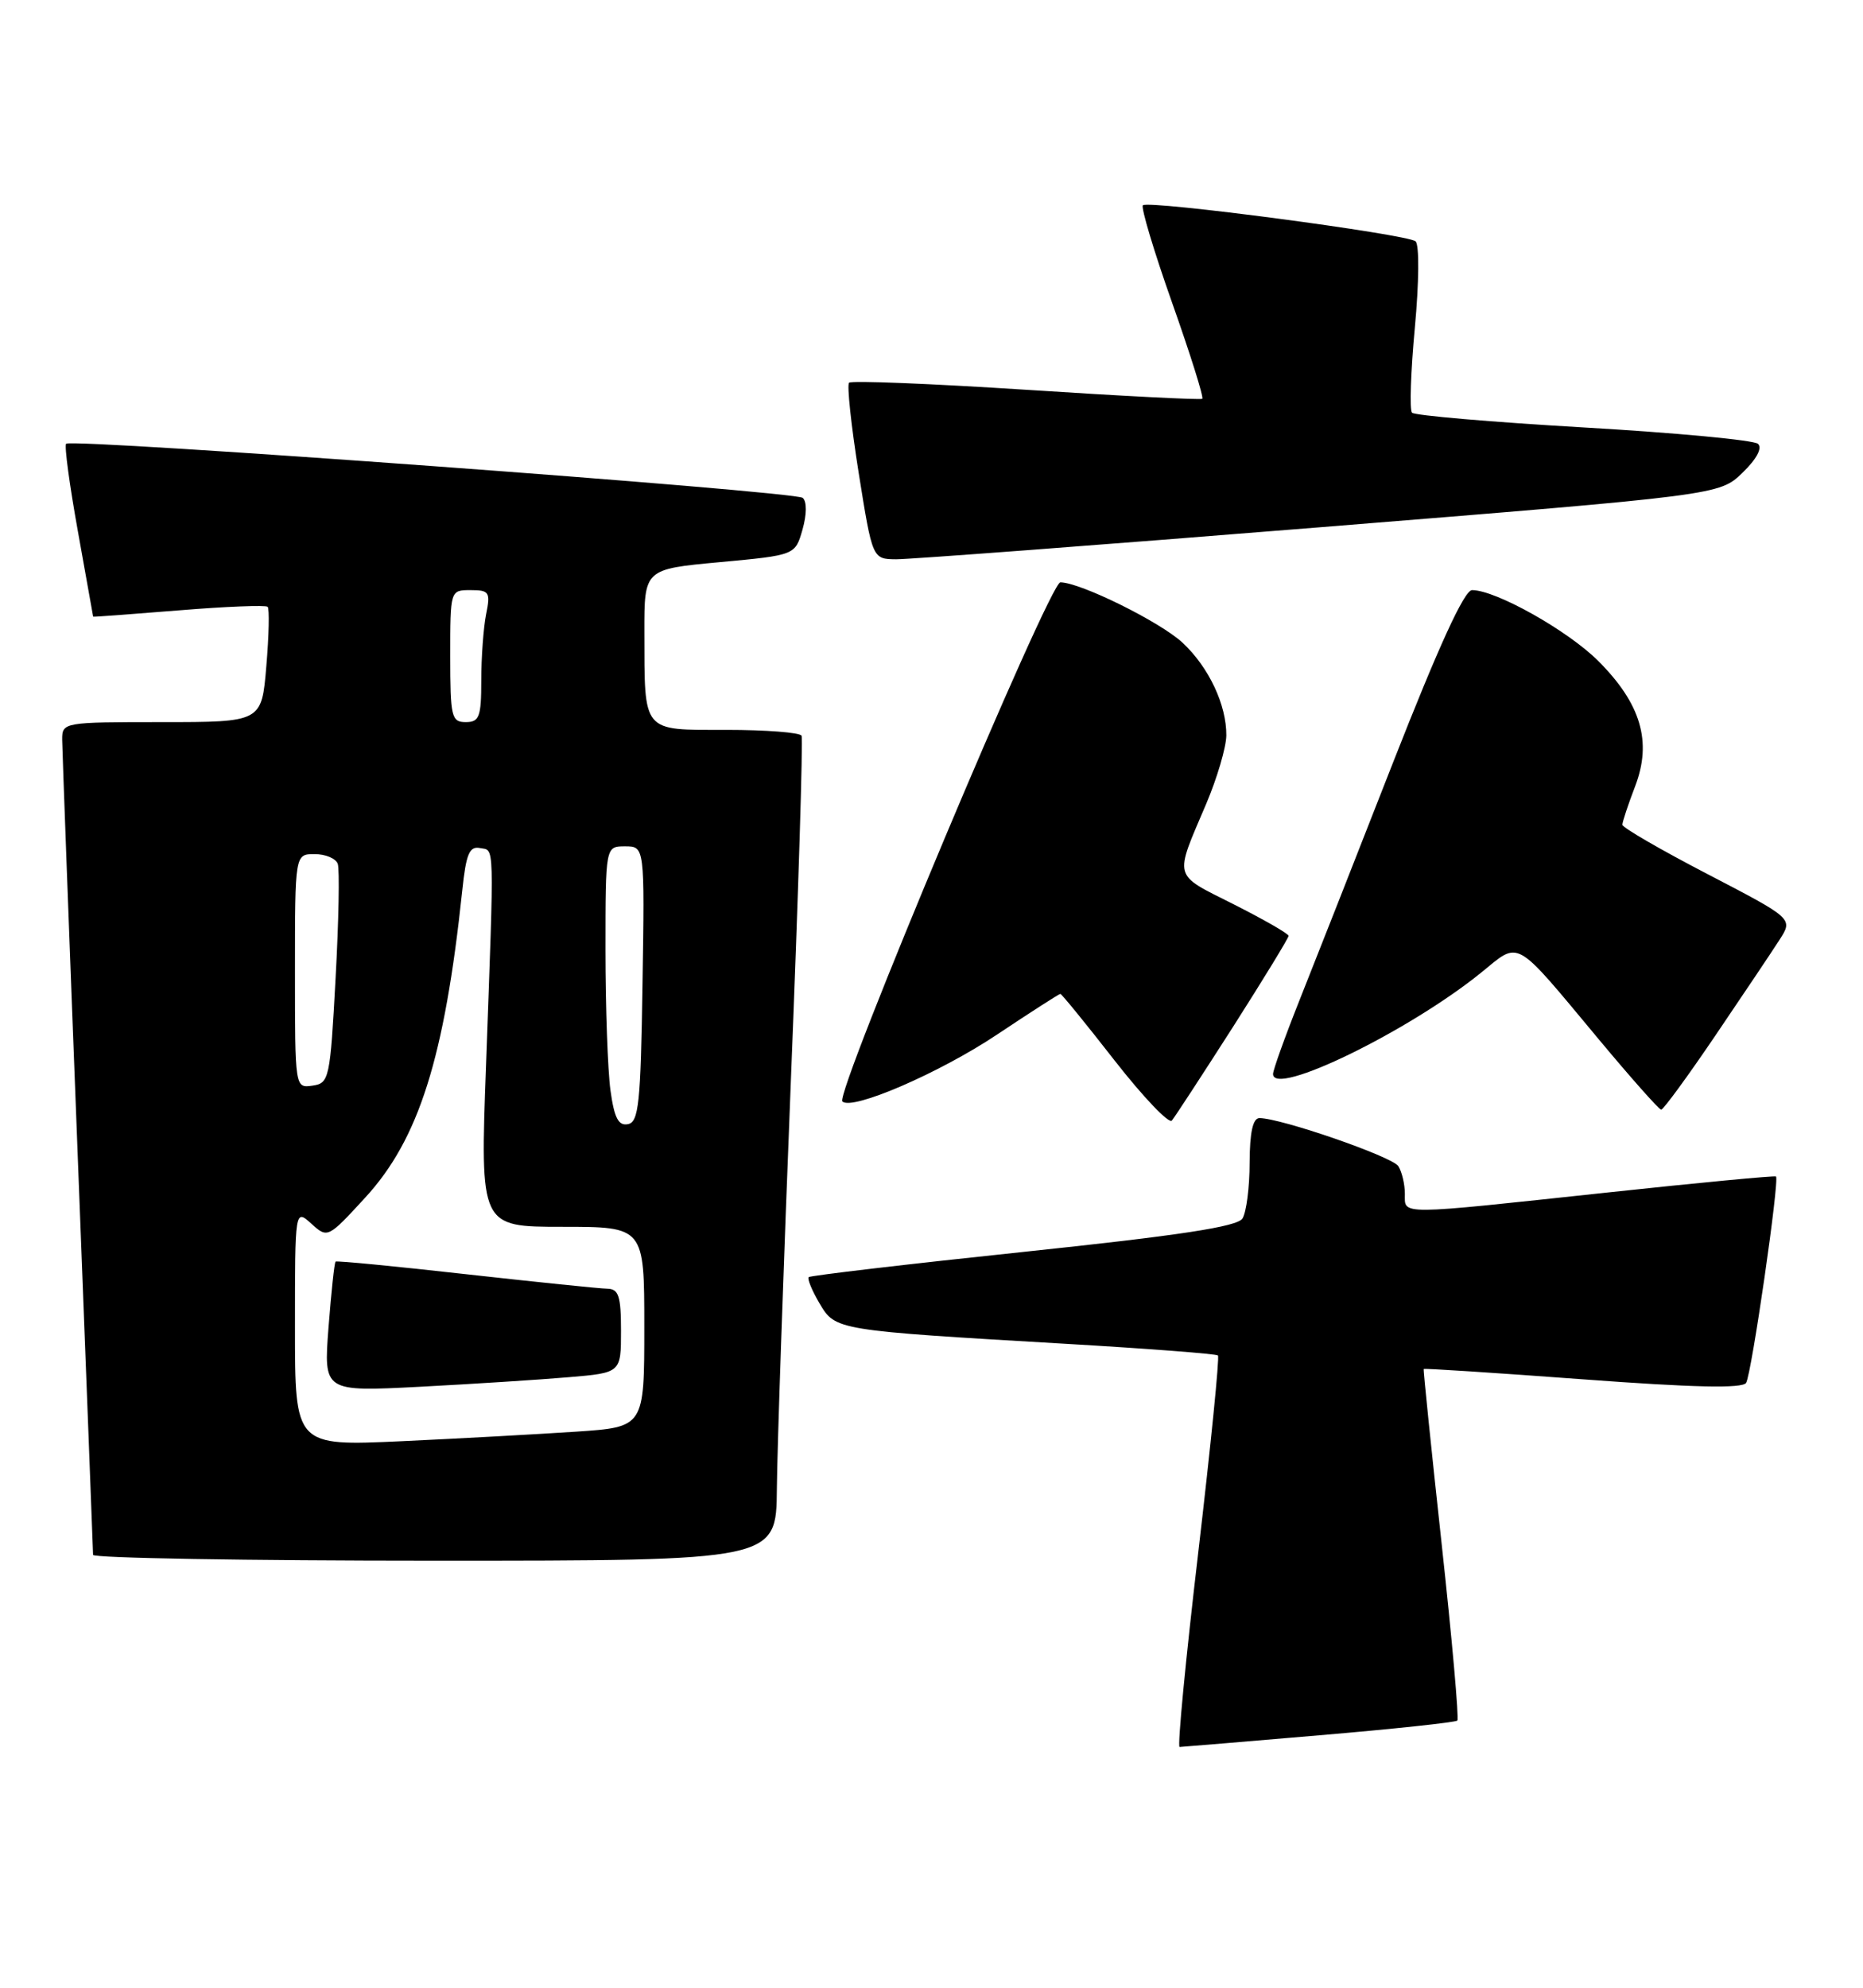 <?xml version="1.0" encoding="UTF-8" standalone="no"?>
<!DOCTYPE svg PUBLIC "-//W3C//DTD SVG 1.1//EN" "http://www.w3.org/Graphics/SVG/1.1/DTD/svg11.dtd" >
<svg xmlns="http://www.w3.org/2000/svg" xmlns:xlink="http://www.w3.org/1999/xlink" version="1.1" viewBox="0 0 240 256">
 <g >
 <path fill="currentColor"
d=" M 169.91 223.49 C 179.49 222.68 187.51 221.82 187.74 221.59 C 187.97 221.36 187.06 211.12 185.72 198.84 C 184.38 186.55 183.34 176.42 183.41 176.31 C 183.48 176.21 192.71 176.81 203.91 177.64 C 218.16 178.70 224.48 178.84 224.94 178.10 C 225.65 176.96 229.27 151.90 228.79 151.52 C 228.63 151.39 218.82 152.32 207.00 153.59 C 179.69 156.52 181.00 156.51 180.98 153.75 C 180.98 152.51 180.60 150.91 180.14 150.19 C 179.36 148.96 165.01 144.00 162.25 144.00 C 161.40 144.00 161.00 145.82 160.98 149.75 C 160.98 152.91 160.56 156.14 160.06 156.93 C 159.40 157.98 152.02 159.11 131.86 161.23 C 116.85 162.81 104.39 164.28 104.18 164.48 C 103.98 164.69 104.60 166.21 105.57 167.85 C 107.63 171.34 107.60 171.33 137.50 173.08 C 147.95 173.69 156.68 174.36 156.90 174.57 C 157.12 174.79 155.97 186.22 154.36 199.98 C 152.74 213.74 151.66 224.99 151.96 224.99 C 152.26 224.98 160.34 224.31 169.91 223.49 Z  M 100.08 191.75 C 100.12 186.66 100.94 162.93 101.89 139.00 C 102.85 115.08 103.46 95.16 103.26 94.75 C 103.05 94.34 98.69 94.00 93.56 94.00 C 82.63 94.00 83.04 94.48 83.01 81.40 C 83.00 73.30 83.00 73.30 92.72 72.40 C 102.44 71.50 102.44 71.50 103.38 68.21 C 103.94 66.24 103.95 64.59 103.41 64.12 C 102.43 63.26 9.25 56.42 8.52 57.15 C 8.27 57.39 8.96 62.48 10.04 68.46 C 11.12 74.45 12.00 79.38 12.00 79.42 C 12.00 79.47 16.96 79.10 23.02 78.61 C 29.08 78.11 34.24 77.91 34.48 78.15 C 34.72 78.39 34.65 81.83 34.31 85.79 C 33.71 93.00 33.71 93.00 20.85 93.00 C 8.19 93.00 8.00 93.03 8.01 95.25 C 8.02 96.49 8.91 120.45 10.00 148.50 C 11.09 176.55 11.98 199.84 11.99 200.25 C 11.99 200.66 31.80 201.00 56.00 201.00 C 100.00 201.00 100.00 201.00 100.08 191.75 Z  M 158.83 132.27 C 162.77 126.09 166.00 120.80 166.00 120.53 C 166.00 120.25 162.80 118.42 158.90 116.45 C 151.02 112.48 151.24 113.27 155.40 103.50 C 156.80 100.20 157.96 96.25 157.98 94.72 C 158.01 90.79 155.74 85.96 152.37 82.80 C 149.52 80.12 139.16 75.00 136.60 75.00 C 135.19 75.00 107.52 140.86 108.52 141.85 C 109.73 143.07 120.99 138.21 128.40 133.27 C 132.75 130.37 136.44 128.00 136.60 128.00 C 136.76 128.00 139.90 131.85 143.58 136.57 C 147.26 141.28 150.58 144.76 150.96 144.32 C 151.34 143.87 154.88 138.44 158.83 132.27 Z  M 221.00 133.34 C 224.57 128.07 228.29 122.53 229.25 121.03 C 231.00 118.31 231.00 118.31 220.00 112.59 C 213.95 109.45 209.00 106.58 209.00 106.22 C 209.00 105.86 209.74 103.62 210.65 101.25 C 212.84 95.52 211.40 90.64 205.91 85.14 C 201.98 81.21 192.70 76.00 189.64 76.00 C 188.64 76.00 185.35 83.19 179.44 98.25 C 174.65 110.49 169.21 124.30 167.36 128.94 C 165.51 133.59 164.00 137.81 164.00 138.32 C 164.00 141.33 181.47 132.82 190.80 125.27 C 195.88 121.15 194.90 120.59 206.00 133.90 C 210.12 138.84 213.72 142.90 214.00 142.91 C 214.28 142.92 217.43 138.61 221.00 133.34 Z  M 170.00 67.91 C 221.50 63.76 221.50 63.76 224.47 60.89 C 226.30 59.12 227.06 57.70 226.47 57.16 C 225.93 56.68 215.82 55.73 204.00 55.05 C 192.18 54.36 182.23 53.51 181.90 53.15 C 181.57 52.79 181.74 47.85 182.27 42.16 C 182.81 36.36 182.85 31.50 182.36 31.08 C 181.30 30.16 147.92 25.75 147.23 26.44 C 146.96 26.71 148.65 32.36 151.00 39.00 C 153.35 45.64 155.10 51.20 154.88 51.36 C 154.67 51.52 144.47 51.00 132.21 50.20 C 119.94 49.41 109.67 48.99 109.38 49.29 C 109.09 49.58 109.65 54.81 110.62 60.91 C 112.39 72.00 112.39 72.00 115.44 72.03 C 117.12 72.04 141.68 70.19 170.00 67.91 Z  M 38.00 170.97 C 38.00 155.69 38.00 155.69 40.11 157.60 C 42.20 159.49 42.24 159.47 47.03 154.26 C 53.96 146.73 57.27 136.25 59.55 114.69 C 60.04 109.98 60.47 108.95 61.83 109.22 C 63.73 109.60 63.68 107.70 62.61 137.25 C 61.85 158.00 61.85 158.00 72.43 158.00 C 83.00 158.00 83.00 158.00 83.00 170.89 C 83.00 183.79 83.00 183.79 74.25 184.38 C 69.44 184.70 59.31 185.26 51.75 185.61 C 38.00 186.24 38.00 186.24 38.00 170.97 Z  M 73.25 177.37 C 80.00 176.80 80.00 176.80 80.00 171.40 C 80.00 166.93 79.70 166.00 78.25 165.97 C 77.29 165.96 69.08 165.11 60.00 164.10 C 50.92 163.08 43.38 162.35 43.23 162.48 C 43.08 162.60 42.67 166.43 42.32 170.97 C 41.69 179.24 41.69 179.24 54.09 178.60 C 60.92 178.24 69.54 177.69 73.25 177.37 Z  M 78.64 140.41 C 78.29 137.83 78.00 129.71 78.00 122.36 C 78.00 109.00 78.00 109.00 80.52 109.00 C 83.05 109.00 83.05 109.00 82.77 126.74 C 82.54 142.10 82.28 144.52 80.89 144.78 C 79.67 145.02 79.13 143.98 78.64 140.41 Z  M 38.00 125.07 C 38.00 110.00 38.00 110.00 40.53 110.00 C 41.92 110.00 43.27 110.56 43.51 111.25 C 43.76 111.94 43.64 118.58 43.23 126.00 C 42.53 138.98 42.41 139.51 40.25 139.82 C 38.00 140.14 38.00 140.13 38.00 125.07 Z  M 58.00 84.50 C 58.00 76.00 58.00 76.00 60.62 76.00 C 63.03 76.00 63.20 76.26 62.62 79.12 C 62.28 80.84 62.00 84.67 62.00 87.62 C 62.00 92.33 61.75 93.00 60.00 93.00 C 58.16 93.00 58.00 92.33 58.00 84.50 Z "/>
</g>
</svg>
